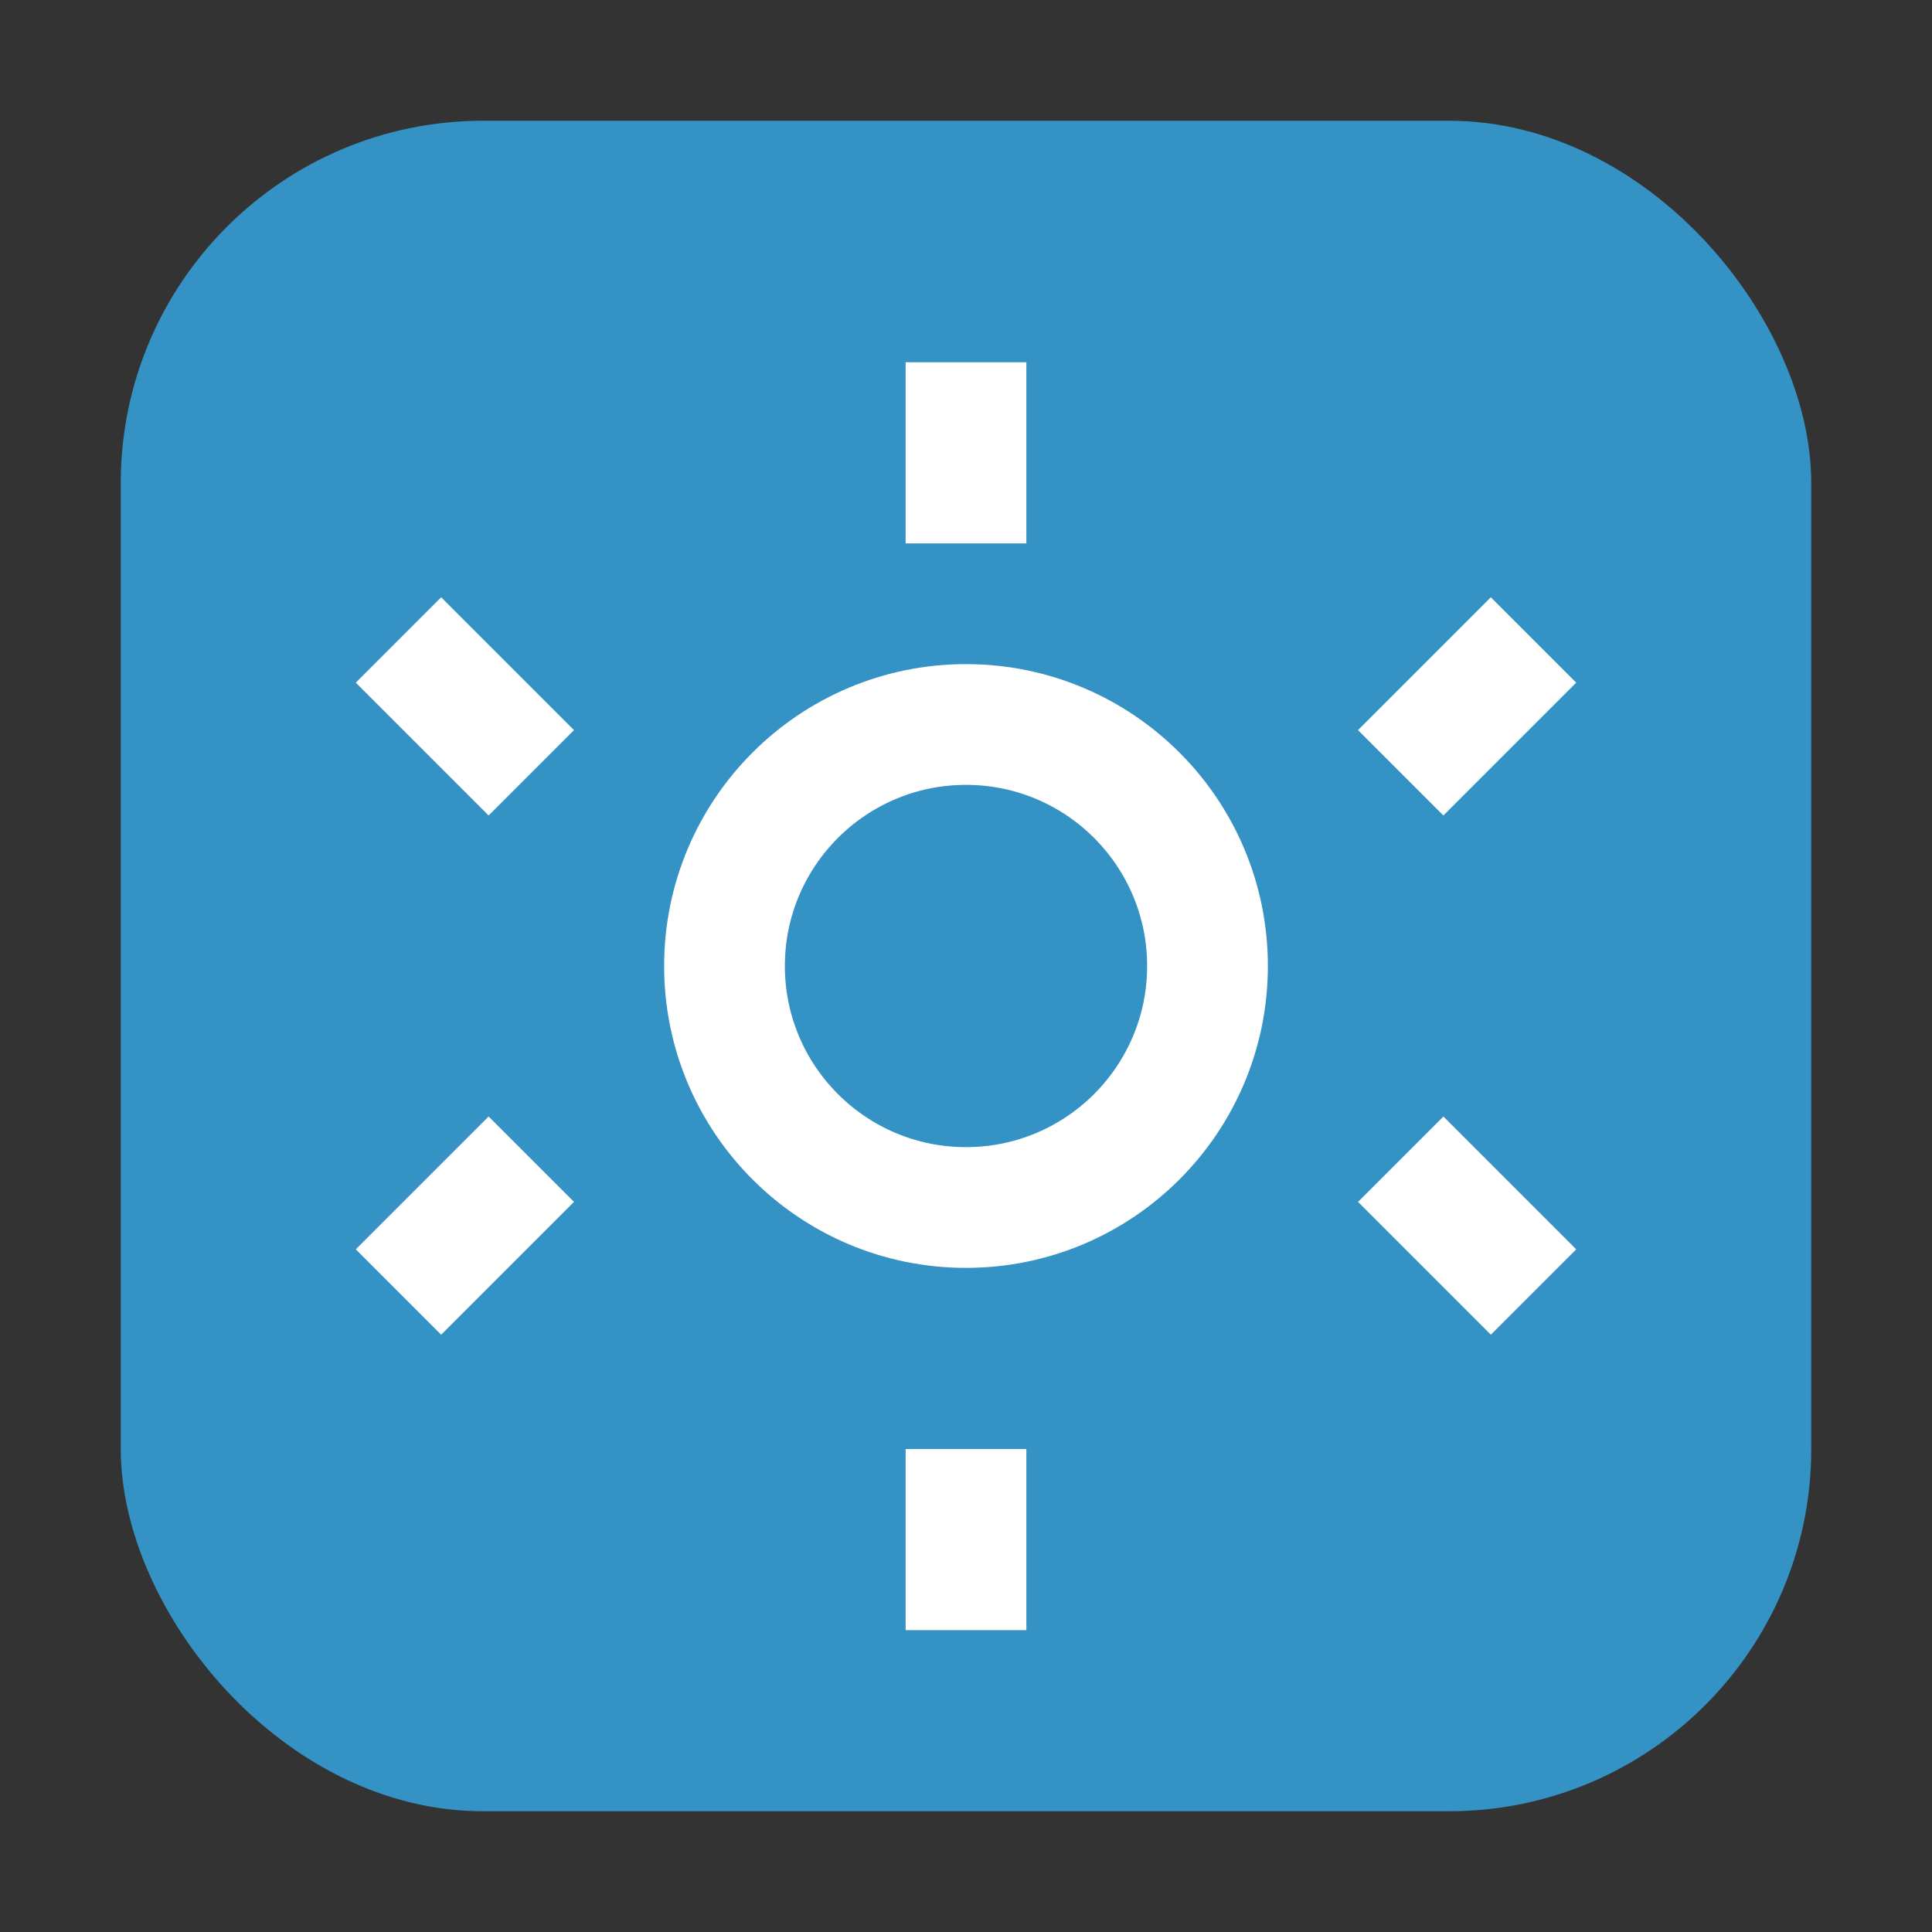 <svg xmlns="http://www.w3.org/2000/svg" width="16" height="16" viewBox="0 0 16 16">
    <rect x="0" y="0" width="16" height="16" fill="#333333" stroke="none"/>
    <g fill="none" stroke="#FFF" stroke-width="1" transform="translate(1 1)">
        <!-- Background -->
        <rect x="0" y="0" width="14" height="14" rx="3" fill="#3592C4" stroke="none"/>

        <!-- Gear-like icon in center -->
        <circle cx="7" cy="7" r="2" fill="none"/>
        <path d="M7 3.5 V2 M7 11 V12.5 M10.6 5.4 L11.7 4.3 M3.4 8.6 L2.3 9.7 M10.6 8.6 L11.7 9.7 M3.4 5.4 L2.3 4.3" />
    </g>
</svg>
